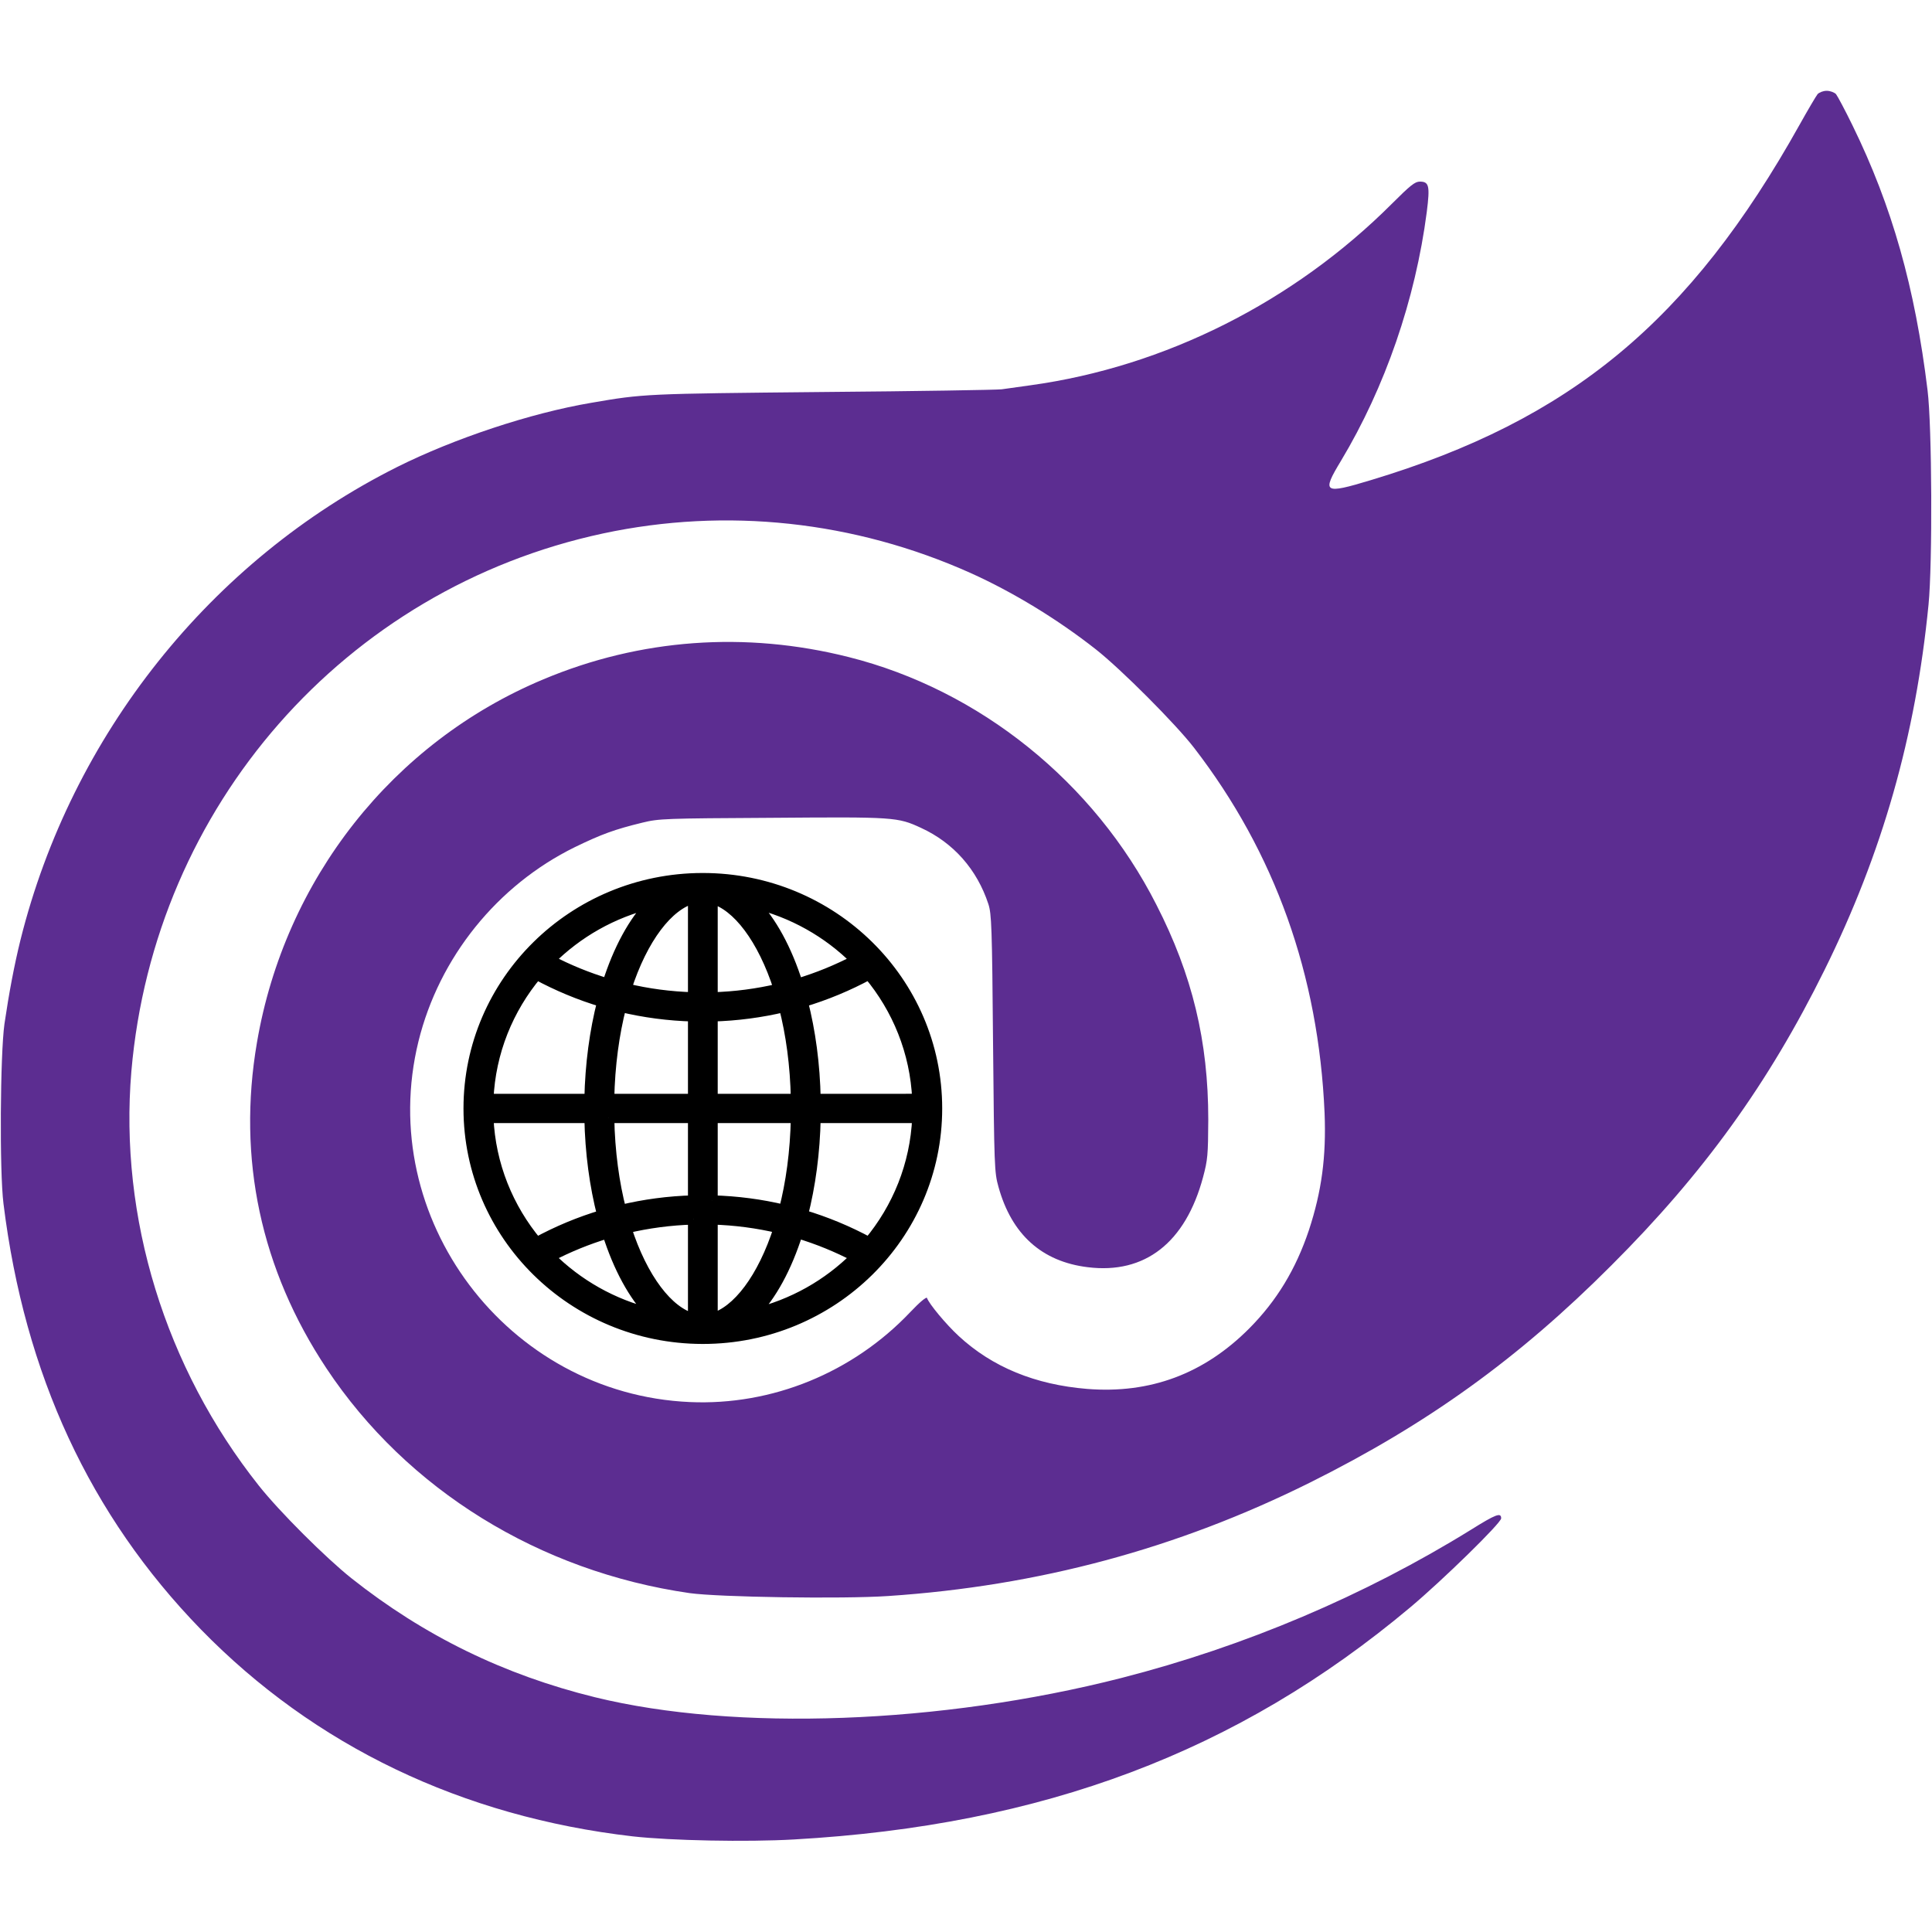 <?xml version="1.0" encoding="UTF-8" standalone="no"?>
<svg
   xmlns:dc="http://purl.org/dc/elements/1.1/"
   xmlns:cc="http://creativecommons.org/ns#"
   xmlns:rdf="http://www.w3.org/1999/02/22-rdf-syntax-ns#"
   xmlns:svg="http://www.w3.org/2000/svg"
   xmlns="http://www.w3.org/2000/svg"
   xmlns:sodipodi="http://sodipodi.sourceforge.net/DTD/sodipodi-0.dtd"
   xmlns:inkscape="http://www.inkscape.org/namespaces/inkscape"
   version="1.0"
   width="1000pt"
   height="1000pt"
   viewBox="0 0 1000 1000"
   preserveAspectRatio="xMidYMid meet"
   id="svg837"
   sodipodi:docname="BlazorWebView.svg"
   inkscape:version="0.92.4 (5da689c313, 2019-01-14)">
  <defs
     id="defs841" />
  <sodipodi:namedview
     pagecolor="#ffffff"
     bordercolor="#666666"
     borderopacity="1"
     objecttolerance="10"
     gridtolerance="10"
     guidetolerance="10"
     inkscape:pageopacity="0"
     inkscape:pageshadow="2"
     inkscape:window-width="2560"
     inkscape:window-height="1377"
     id="namedview839"
     showgrid="false"
     inkscape:zoom="0.906"
     inkscape:cx="666.66667"
     inkscape:cy="666.66667"
     inkscape:window-x="-8"
     inkscape:window-y="-8"
     inkscape:window-maximized="1"
     inkscape:current-layer="svg837" />
  <path
     style="fill:#5c2d91;stroke:none;stroke-width:0.1;fill-opacity:1"
     inkscape:connector-curvature="0"
     id="path831"
     d="m 940.8,48.7 c -0.8,1 -5,8.1 -9.3,15.8 -56.8,101.7 -118.4,152.8 -221.9,184 -24.5,7.4 -25.6,6.7 -15.5,-10 22.8,-38 38.5,-83.4 44.4,-128.8 1.7,-13.5 1.2,-15.7 -3.6,-15.7 -2.5,0 -4.9,1.9 -14.4,11.4 -50.9,50.9 -117.6,84.4 -187,94 -6,0.8 -12.8,1.8 -15,2.1 -2.2,0.3 -43.8,1 -92.5,1.4 -92,0.9 -92.8,0.9 -120,5.6 -31.4,5.3 -71,18.5 -100.4,33.2 C 109,290.1 37,380.6 10.6,486.5 c -3.2,12.9 -6,27.8 -8.3,43.5 -2.2,15.8 -2.6,76.3 -0.5,93 10.9,88.3 44.8,161.4 102.2,220.4 58.8,60.3 135.2,96.9 223.5,107.1 19.7,2.2 58.9,3 83.5,1.6 128.8,-7.3 229.7,-45.3 318.9,-120.1 16.8,-14.1 47.1,-43.7 47.1,-46.1 0,-3.2 -2.7,-2.2 -15.8,6 -55,34 -116.7,60.2 -180.7,76.6 -93.6,23.9 -199.8,27.8 -272.5,10 C 260.8,866.9 219.5,846.7 181.9,816.9 168.6,806.3 144.7,782.5 134,769 85.5,707.9 61.6,630.2 68,554.5 79.8,417.3 178.5,304.7 312.2,276.1 c 63.7,-13.6 130,-6.5 190.2,20.5 22,9.9 45.1,24 64.8,39.5 13.2,10.4 41.3,38.6 50.8,50.9 41.9,54.3 64.5,117.6 67.6,189.1 0.9,22.6 -1.5,40.5 -8.1,60.6 -6.8,20.3 -16.7,36.6 -30.9,50.9 -23.4,23.5 -51.3,33.9 -83.9,31.3 -26.9,-2.2 -49.1,-11.3 -66.5,-27.4 -6.6,-6.1 -15.4,-16.7 -16.4,-19.7 -0.3,-0.7 -4,2.4 -8.7,7.4 -29.7,31.3 -71.5,48.4 -114.1,46.5 -94.5,-4.2 -162.9,-95.2 -140.4,-186.7 10.7,-43.5 40.8,-80.8 80.9,-100.5 13.8,-6.7 20.6,-9.2 35,-12.7 8.6,-2.1 11.5,-2.2 67,-2.5 63.5,-0.5 65.1,-0.4 77.2,5.2 16.8,7.7 29,21.5 34.9,39.5 1.6,5 1.9,11.4 2.4,72 0.6,64.1 0.7,66.8 2.8,74.3 6.8,24.6 22.4,38.7 46.2,41.6 29.6,3.7 50.6,-12.7 59.7,-46.6 2.4,-9 2.6,-11.4 2.7,-29.8 0,-40.5 -8.2,-74.8 -26.9,-111.3 C 566.3,404.8 507,357.1 439.3,340.1 c -53.5,-13.5 -108,-9.5 -158,11.5 -78,32.6 -133.9,103.5 -148.3,188 -10.3,60 2,117.5 36,168.7 41.7,62.8 110.2,105.1 188,116.3 15.2,2.1 78.9,3.1 102.7,1.5 77.8,-5.2 149.5,-24.5 218.3,-58.7 60.8,-30.3 107.8,-64.1 156,-112.4 47.8,-47.7 81.4,-94.3 110.4,-153 29.9,-60.5 47.1,-120.9 53.8,-189 2.1,-21.3 1.8,-92.5 -0.5,-111 -6.5,-53.3 -18.4,-95.3 -38.8,-137 -3.9,-8 -7.8,-15.3 -8.6,-16.3 -0.9,-0.9 -3,-1.7 -4.8,-1.7 -1.8,0 -3.8,0.8 -4.7,1.7 z" />
  <g
     transform="matrix(0.247,0,0,0.243,240.289,452.244)"
     id="g6"
     style="stroke-width:23.153;stroke-miterlimit:4;stroke-dasharray:none;stroke:#000000;stroke-opacity:1">
    <path
       inkscape:connector-curvature="0"
       d="m 500,10 c -0.1,0 -0.3,0 -0.4,0 -0.1,0 -0.1,0 -0.2,0 -0.2,0 -0.4,0 -0.6,0 C 228.7,10.6 10,229.8 10,500 c 0,270.2 218.7,489.3 488.8,490 0.2,0 0.4,0 0.6,0 0.1,0 0.1,0 0.2,0 0.2,0 0.3,0 0.4,0 C 770.6,990 990,770.6 990,500 990,229.4 770.6,10 500,10 Z m 19.6,293.2 c 51.9,-1.4 102.5,-8.3 151.2,-20.1 14.7,57.8 23.8,124.3 25.2,197.3 H 519.6 Z m 0,-39.2 V 52.3 C 572.4,66.9 626,137.4 660.1,245.4 614.8,256.3 567.9,262.7 519.6,264 Z M 480.4,51.8 V 264 c -48.7,-1.4 -96,-7.8 -141.6,-19 C 373.2,136.4 427.2,65.7 480.4,51.8 Z m 0,251.4 V 480.4 H 302.8 c 1.4,-73.1 10.6,-139.7 25.2,-197.5 49.1,12 100,18.9 152.4,20.3 z M 263.3,480.4 H 49.7 c 4.3,-100.8 41.9,-193.1 102,-266.2 43.6,24 89.9,43.7 138.4,58.4 -15.8,62.5 -25.3,133 -26.8,207.8 z m 0,39.2 c 1.4,74.8 10.9,145.2 26.8,207.8 -48.5,14.7 -94.8,34.4 -138.4,58.5 C 91.6,712.7 54,620.4 49.7,519.6 Z m 39.5,0 h 177.6 v 177 C 428,698 377.1,705 328,717 313.3,659.2 304.2,592.6 302.8,519.6 Z M 480.4,735.7 V 948.1 C 427.2,934.2 373.1,863.4 338.7,754.6 c 45.7,-11 93,-17.5 141.7,-18.9 z m 39.2,212 v -212 c 48.3,1.4 95.2,7.8 140.5,18.7 C 626,862.5 572.5,933.1 519.6,947.7 Z m 0,-251.1 v -177 H 696 C 694.6,592.5 685.5,659 670.8,716.7 622.1,704.8 571.6,698 519.6,696.6 Z m 215.8,-177 H 950.3 C 946,620.4 908.5,712.7 848.4,785.8 804.4,761.6 757.7,741.8 708.8,727 724.5,664.5 734,594.2 735.4,519.6 Z m 0,-39.2 C 734,405.7 724.5,335.3 708.7,272.8 757.6,258 804.3,238.2 848.2,214 c 60.2,73.1 97.7,165.5 102.1,266.3 z M 821.2,184.1 C 782.2,204.8 741,222 698.1,235 675.2,161.3 643,101.1 605,61.6 688.4,81.7 762.9,124.8 821.2,184.1 Z M 393.5,62 c -37.8,39.4 -69.9,99.3 -92.7,172.7 -42.6,-13 -83.4,-30 -122,-50.6 C 236.7,125.2 310.6,82.2 393.5,62 Z M 178.6,815.7 c 38.7,-20.6 79.5,-37.6 122.1,-50.6 22.8,73.4 54.9,133.4 92.7,172.9 C 310.6,917.8 236.6,874.7 178.6,815.7 Z m 426.3,122.6 c 38.1,-39.5 70.3,-99.7 93.2,-173.6 43,13.1 84.2,30.2 123.2,51 C 763,875.1 688.5,918.3 604.9,938.3 Z"
       id="path4"
       style="stroke-width:23.153;stroke-miterlimit:4;stroke-dasharray:none;stroke:#000000;stroke-opacity:1" />
  </g>
</svg>

